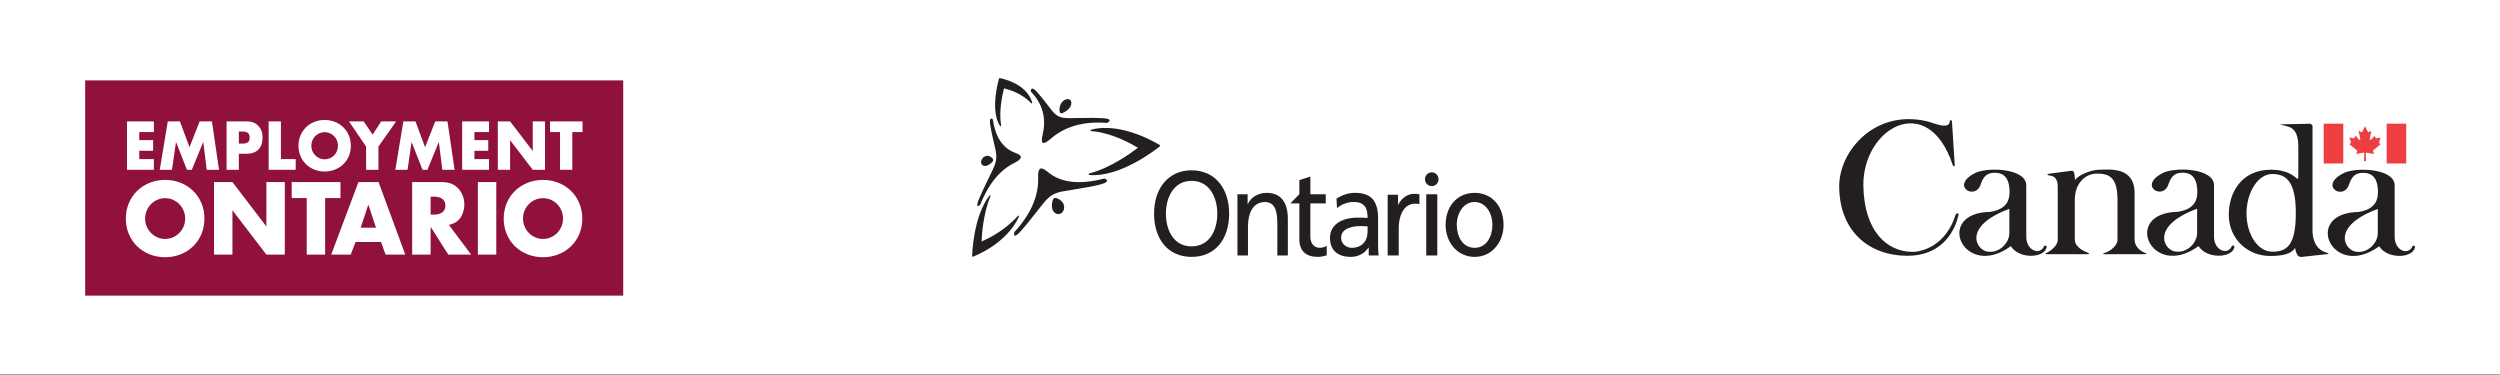 <?xml version="1.0" encoding="utf-8"?>
<!-- Generator: Adobe Illustrator 25.1.0, SVG Export Plug-In . SVG Version: 6.00 Build 0)  -->
<svg version="1.1" id="Layer_1" xmlns="http://www.w3.org/2000/svg" xmlns:xlink="http://www.w3.org/1999/xlink" x="0px" y="0px"
	 viewBox="0 0 1326 199" style="enable-background:new 0 0 1326 199;" xml:space="preserve">
<rect x="0" y="0" width="1326" height="199" fill="#333333" stroke="none"/>
<style type="text/css">
	.st0{fill:#FFFFFF;}
	.st1{fill:#231F20;}
	.st2{fill:#EF3E42;}
	.st3{fill:#8F113C;}
</style>
<rect x="-0.06" y="-0.44" class="st0" width="1326.22" height="199.11"/>
<g>
	<g>
		<path class="st1" d="M526.59,85.51c0.11-0.18,0.18-0.35,0.2-0.51c0.04-0.29-0.09-0.64-0.36-0.98c-0.67-0.85-2.02-1.47-2.95-1.38
			c-1.49,0.15-2.87,1.45-3.1,2.92c-0.22,1.48,0.8,2.59,2.3,2.47C523.92,87.94,525.94,86.58,526.59,85.51"/>
		<path class="st1" d="M541.46,83.48c0.11-0.88-0.88-1.67-3.08-2.47c-6.59-2.42-10.47-8.43-11.76-17.6c0,0,0-0.05-0.01-0.09
			c-0.03-0.02-0.05-0.05-0.05-0.05c-0.31-0.29-0.71-0.58-1.11-0.23c-0.86,0.74-0.31,3.93,1.76,12.89c0,0,0.81,3.53,0.81,3.53
			c0.44,2.01,0.54,3.61,0.32,5.18c-0.22,1.58-0.79,3.27-1.84,5.47l-1.91,3.96c-5.1,10.52-6.79,14.4-6.1,15.12
			c0.33,0.34,0.88-0.09,1.31-0.5c0,0,0.04-0.04,0.08-0.07c0.02-0.05,0.04-0.1,0.04-0.1c1.37-3.4,2.88-6.44,4.53-9.12
			c3.65-5.93,8.05-10.2,13.24-12.81c1.94-0.97,3.1-1.8,3.55-2.53C541.37,83.85,541.44,83.66,541.46,83.48"/>
		<path class="st1" d="M586.87,65.2c0,0,0.06,0.01,0.12,0.01c0.06-0.03,0.12-0.05,0.12-0.05c0.51-0.23,1.07-0.52,1.31-0.9
			c0.08-0.14,0.12-0.28,0.11-0.43c-0.09-1.29-4.71-1.44-16.99-1.23c0,0-4.4,0.06-4.41,0.06c-2.39,0.01-4.05-0.25-5.41-0.85
			c-1.34-0.6-2.5-1.58-3.76-3.16c0,0-2.19-2.81-2.19-2.81c-5.49-7.1-7.52-9.39-8.55-8.75c-0.12,0.08-0.21,0.17-0.28,0.28
			c-0.2,0.32-0.2,0.76-0.17,1.13c0,0,0.01,0.05,0.01,0.09c0.02,0.03,0.05,0.06,0.05,0.06c6.02,6.23,8.24,13.87,6.24,22.48
			c-0.65,2.8-0.63,4.28,0.06,4.64c0.69,0.37,2.1-0.39,4.43-2.38C564.98,67.07,574.63,64.26,586.87,65.2"/>
		<path class="st1" d="M567.09,52.69c-1.32-0.52-3.23,0.45-4.29,2.17c-1.01,1.64-1.16,4.78-0.24,5.18c0.93,0.41,3.97-1.55,5-3.22
			C568.64,55.06,568.42,53.21,567.09,52.69"/>
		<path class="st1" d="M550.18,111.89c0,0,3.06-3.88,3.07-3.88c1.72-2.15,3.19-3.54,4.77-4.51c1.59-0.97,3.45-1.6,6.04-2.05
			l4.76-0.8c13.19-2.16,18.15-3.23,18.35-4.71c0.09-0.69-0.69-1.01-1.39-1.21c0,0-0.06-0.02-0.12-0.03
			c-0.07,0.01-0.13,0.03-0.13,0.03c-13.14,3.43-23.04,2.11-29.71-3.46c-2.05-1.71-3.36-2.25-4.16-1.74
			c-0.16,0.11-0.31,0.27-0.44,0.47c-0.47,0.77-0.67,2.25-0.59,4.58c0.19,6.44-1.74,13.05-5.77,19.6c-1.82,2.96-4.05,5.88-6.69,8.75
			c0,0-0.04,0.05-0.08,0.09c-0.02,0.06-0.04,0.11-0.04,0.11c-0.19,0.68-0.35,1.49,0.12,1.79
			C539.18,125.56,542.18,122.08,550.18,111.89"/>
		<path class="st1" d="M558.32,111.37c0.45,1.01,1.25,1.77,2.19,2.06c0.76,0.23,1.55,0.14,2.23-0.25c0.68-0.4,1.2-1.08,1.48-1.92
			c0.34-1.05,0.27-2.24-0.21-3.25c-0.85-1.81-3.84-3.52-4.93-2.86c-0.15,0.09-0.29,0.25-0.43,0.47c-0.13,0.21-0.24,0.47-0.34,0.78
			C557.78,107.91,557.79,110.2,558.32,111.37"/>
		<path class="st1" d="M615.18,77.63c0.12-0.09,0.18-0.22,0.18-0.35c0-0.13-0.07-0.24-0.19-0.31c-0.88-0.55-20.15-12.49-36.36-8.19
			c-0.13,0.04-0.25,0.12-0.31,0.23c-0.03,0.06-0.06,0.12-0.06,0.19c-0.02,0.18,0.12,0.33,0.31,0.34
			c10.72,0.78,21.17,6.65,24.26,8.52l0.52,0.31l-0.52,0.4c-3.13,2.41-14.01,10.33-25.21,13.22c-0.21,0.06-0.37,0.24-0.37,0.44
			c-0.01,0.2,0.14,0.36,0.35,0.38C594.45,94.31,614.32,78.33,615.18,77.63"/>
		<path class="st1" d="M547.32,54.77c0.14-0.11,0.21-0.29,0.16-0.43c-3.16-10.44-16.68-12.82-17.22-12.91
			c-0.07-0.01-0.15,0.01-0.23,0.07c-0.08,0.06-0.14,0.14-0.16,0.23c-0.2,0.67-4.91,16.78,0.57,25.15c0.07,0.11,0.23,0.13,0.36,0.03
			c0.13-0.09,0.21-0.27,0.19-0.41c-1.32-7.56,0.77-16.63,1.43-19.2l0.11-0.42l0.34,0.08c2.05,0.5,9.36,2.58,14.05,7.81
			C547.02,54.87,547.18,54.87,547.32,54.77"/>
		<path class="st1" d="M540.41,114.93c0.09-0.2,0.05-0.4-0.08-0.51c-0.13-0.1-0.32-0.07-0.45,0.09
			c-6.88,7.81-16.2,12.24-18.82,13.38l-0.42,0.18l0.02-0.54c0.13-3.24,0.86-14.25,4.68-23.51c0.07-0.18,0.04-0.37-0.08-0.44
			c-0.11-0.08-0.28-0.03-0.4,0.11c-8.69,11.13-9.22,31.26-9.24,32.15c0,0.11,0.03,0.22,0.1,0.29c0.07,0.06,0.16,0.08,0.25,0.05
			C516.66,135.93,533.87,129.44,540.41,114.93"/>
		<path class="st1" d="M656.34,103.04h5.39v5.15h0.12c1.67-3.68,5.7-5.9,9.91-5.9c7.82,0,11.31,5.22,11.31,13.93v19.28h-5.58v-16.81
			c0-7.56-1.54-11.24-6.39-11.56c-6.34,0-9.18,5.47-9.18,13.35v15.02h-5.58"/>
		<path class="st1" d="M708.86,105.35c2.77-1.8,6.1-3.06,9.95-3.06c8.64,0,12.12,4.58,12.12,13.41v13.44c0,3.7,0.14,5.41,0.26,6.36
			h-5.22v-4.21h-0.1c-1.32,1.98-4.27,4.96-9.37,4.96c-6.51,0-11.07-3.05-11.07-10.12c0-8.15,8.29-10.69,14.04-10.69
			c2.19,0,3.72,0,5.91,0.15c0-5.61-1.89-8.47-7.45-8.47c-3.16,0-6.53,1.26-8.77,3.3L708.86,105.35 M725.37,120.04
			c-1.19,0-2.35-0.13-3.56-0.13c-3,0-10.48,0.51-10.48,6.24c0,3.44,3.08,5.29,5.63,5.29c5.51,0,8.41-3.7,8.41-8.54"/>
		<path class="st1" d="M752.86,108.27c-0.79-0.19-1.6-0.25-2.3-0.25c-5.25,0-8.67,5.09-8.67,13.25v14.23h-5.87v-32.2h5.5v5.3h0.11
			c1.56-3.38,4.93-5.8,8.3-5.8c1.28,0,2.1,0.1,2.94,0.25"/>
		<path class="st1" d="M782.15,102.29c9.17,0,15.34,7.12,15.34,16.99c0,9.28-6.28,16.97-15.34,16.97c-9.14,0-15.4-7.69-15.4-16.97
			C766.75,109.41,772.9,102.29,782.15,102.29 M782.15,131.44c6.5,0,9.42-6.36,9.42-12.15c0-6.18-3.5-12.15-9.42-12.15
			c-5.99,0-9.48,5.98-9.48,12.15C772.68,125.08,775.57,131.44,782.15,131.44"/>
		<path class="st1" d="M703.18,103.04h-8.16v-9.42l-5.84,1.91v7.47l-4.81,4.9h4.81v18.94c0,6.49,3.73,9.41,9.78,9.41
			c1.74,0,3.45-0.43,4.73-0.81v-5.02c-0.87,0.53-2.12,1.01-3.73,1.01c-2.69,0-4.95-2.04-4.95-5.8v-17.76h8.16"/>
		<rect x="756.49" y="103.04" class="st1" width="5.86" height="32.46"/>
		<path class="st1" d="M759.41,98.71c1.98,0,3.58-1.63,3.58-3.66c0-2.03-1.6-3.66-3.58-3.66c-1.99,0-3.6,1.63-3.6,3.66
			C755.82,97.08,757.42,98.71,759.41,98.71"/>
		<path class="st1" d="M632.01,90.33c12.58,0,19.93,9.79,19.93,22.95c0,13.49-7.3,22.97-19.93,22.97
			c-12.61,0-19.89-9.48-19.89-22.97C612.12,100.12,619.47,90.33,632.01,90.33 M632.01,130.67c9.55,0,13.64-8.54,13.64-17.38
			c0-9.02-4.5-17.42-13.64-17.36c-9.1-0.06-13.61,8.34-13.61,17.36C618.4,122.14,622.5,130.67,632.01,130.67"/>
	</g>
	<g>
		<path class="st1" d="M1036.81,87.76l-1.51-23.58c-0.19-0.57-1.12-0.57-1.13,0c-0.09,5.09-9.07,0.82-12.26,0.1
			c-27.73-6.32-46.4,15.94-46.4,34.42c0,23.95,15.84,36.97,36.21,36.97c16.22,0,24.43-10.37,27.07-21.6c0.33-1.4-1.25-1.11-1.6,0
			c-4.9,15.65-17.07,19.61-23.11,19.52c-13.11-0.19-25.3-10.75-25.75-34.89c-0.57-30.75,34.16-50.87,47.34-11.32
			C1035.96,88.23,1036.62,88.42,1036.81,87.76"/>
		<path class="st1" d="M1048.13,91.53c7.17-3.02,26.6-2.07,26.6,6.79v27.26c0,7.45,7.36,10,9.43,5c0.66-0.66,1.79-0.19,1.23,0.94
			c-1.32,5.28-14.34,6.13-18.86-0.94c-24.99,18.2-40.93-17.64-11.03-18.2c9.34-1.41,10.37-6.79,10.37-10.56
			c0-9.33-4.9-10.18-7.83-10.18c-3.11,0-5.66,0.94-7.36,5.75C1048.04,107,1033.61,98.42,1048.13,91.53L1048.13,91.53z
			 M1054.54,133.5c5.94,0.75,11.22-4.62,11.22-9.9v-12.82C1040.4,120.11,1048.32,133.12,1054.54,133.5"/>
		<path class="st1" d="M1098.59,90.59l-12.17,1.6c-0.75,0.19-0.75,0.56,0.66,0.94c2.64,0.09,4.34,1.88,4.34,5.75v28.39
			c0,3.4-4.76,6.38-5.75,6.79c-2.26,0.94,1.13,0.75,1.13,0.75h19.9c0.66,0,2.73,0.19,0.09-1.04c-3.02-1.13-6.32-3.58-6.32-6.51
			c0-2.92,0-21.32,0-21.32c0-8.96,5.85-13.86,11.6-13.86c6.04,0,11.04,1.32,11.04,13.77v21.41c0,3.11-4.06,5.94-6.22,6.7
			c-1.42,0.38-1.98,0.85-0.75,0.85h21.22c1.13,0.1,1.6-0.28,0.57-0.57c-5.09-1.98-5.75-5.75-5.75-6.98v-24.9
			c0-14.24-13.68-12.35-18.48-12.35c-6.04,0.09-12.45,3.87-13.11,5.56C1100.38,90.97,1099.81,90.49,1098.59,90.59"/>
		<path class="st1" d="M1217.42,131.33c-2.08,3.59-7.17,4.43-13.49,4.43c-11.98,0-21.79-9.24-21.79-21.88
			c0-11.22,6.32-23.86,22.45-23.86c14.52,0,14.43,9.71,14.43,1.6V77.39c0-7.36-2.93-9.52-5.19-10.18c-3.3-1.13-7.55-1.32-0.76-1.32
			l12.64-0.28c-0.75,0.19,0.85,0.19,0.85,1.32v55.64c0,3.87,1.41,9.81,7.64,11.51c0.56,0.09,1.23,0.47,0.56,0.66l-13.77,1.51
			c-1.98,0.19-2.83-0.75-3.68-4.62 M1205.16,133.5c7.51,0,12.54-2.92,12.54-20.46c0-16.69-5.03-20.75-12.54-20.75
			c-7.51,0-13.61,9.74-13.61,20.94C1191.55,124.42,1197.64,133.5,1205.16,133.5"/>
		<path class="st1" d="M1147.72,91.49c7.17-3.02,26.6-2.07,26.6,6.79v27.26c0,7.45,7.36,9.99,9.43,5c0.66-0.66,1.79-0.19,1.23,0.94
			c-1.32,5.28-14.34,6.13-18.86-0.94c-24.99,18.2-40.93-17.64-11.03-18.2c9.34-1.41,10.37-6.79,10.37-10.56
			c0-9.33-4.91-10.18-7.83-10.18c-3.11,0-5.65,0.94-7.35,5.75C1147.63,106.95,1133.2,98.37,1147.72,91.49L1147.72,91.49z
			 M1154.14,133.45c5.94,0.75,11.22-4.62,11.22-9.91v-12.82C1139.99,120.06,1147.91,133.08,1154.14,133.45"/>
		<path class="st1" d="M1243.54,91.58c7.17-3.02,26.59-2.07,26.59,6.79v27.26c0,7.45,7.36,10,9.43,5c0.66-0.66,1.79-0.19,1.22,0.94
			c-1.32,5.28-14.33,6.13-18.86-0.94c-24.99,18.2-40.93-17.64-11.03-18.2c9.33-1.42,10.37-6.79,10.37-10.57
			c0-9.33-4.91-10.18-7.83-10.18c-3.11,0-5.66,0.94-7.36,5.75C1243.45,107.05,1229.02,98.47,1243.54,91.58L1243.54,91.58z
			 M1249.96,133.55c5.94,0.75,11.22-4.62,11.22-9.9v-12.82C1235.81,120.16,1243.73,133.17,1249.96,133.55"/>
		<polyline class="st2" points="1232.5,86.72 1232.5,65.6 1242.88,65.6 1242.88,86.72 1232.5,86.72 		"/>
		<polyline class="st2" points="1265.89,86.72 1265.89,65.6 1276.26,65.6 1276.26,86.72 1265.89,86.72 		"/>
		<path class="st2" d="M1252.94,69.99l1.48-3.01l1.47,2.9c0.18,0.31,0.33,0.28,0.62,0.14l1.26-0.63l-0.82,4.06
			c-0.17,0.8,0.29,1.03,0.77,0.49l1.81-1.93l0.48,1.09c0.16,0.33,0.4,0.28,0.72,0.22l1.86-0.39l-0.62,2.35l-0.01,0.05
			c-0.08,0.31-0.22,0.56,0.12,0.71l0.66,0.33l-3.84,3.25c-0.4,0.41-0.26,0.53-0.11,0.98l0.36,1.09l-3.58-0.65
			c-0.44-0.11-0.75-0.11-0.76,0.24l0.15,4.11h-1.08l0.15-4.09c0-0.41-0.31-0.39-1.03-0.25l-3.31,0.64l0.43-1.09
			c0.15-0.42,0.18-0.7-0.14-0.98l-3.93-3.2l0.72-0.45c0.21-0.15,0.22-0.33,0.11-0.68l-0.74-2.39l1.89,0.41
			c0.53,0.12,0.67,0,0.81-0.29l0.53-1.08l1.86,2.11c0.33,0.39,0.8,0.13,0.65-0.43l-0.9-4.4l1.38,0.8c0.22,0.13,0.46,0.17,0.59-0.09"
			/>
	</g>
	<g>
		<rect x="45.17" y="42.64" class="st3" width="285.39" height="114.16"/>
		<polyline class="st0" points="67.35,90.05 67.35,64.4 81.62,64.4 81.62,70.05 73.87,70.05 73.87,74.32 81.21,74.32 81.21,79.97 
			73.87,79.97 73.87,84.39 81.62,84.39 81.62,90.05 		"/>
		<polyline class="st0" points="109.65,90.05 107.81,75.28 101.75,90.05 99.15,90.05 93.35,75.28 91.21,90.05 84.74,90.05 
			88.99,64.4 95.43,64.4 100.51,78.09 105.89,64.4 112.4,64.4 116.17,90.05 		"/>
		<path class="st0" d="M130.78,81.55h-4.1v8.5h-6.51V64.4h10.39c2.45,0,4.4,0.35,6.25,2.15c1.77,1.73,2.45,3.92,2.45,6.38
			C139.25,78.51,136.24,81.55,130.78,81.55 M128.9,69.78h-2.22v6.38h2.18c2.14,0,3.57-0.77,3.57-3.15
			C132.44,70.67,131.05,69.78,128.9,69.78"/>
		<polyline class="st0" points="142.49,90.05 142.49,64.4 149,64.4 149,84.39 156.83,84.39 156.83,90.05 		"/>
		<path class="st0" d="M172.2,90.97c-7.72,0-13.89-5.61-13.89-13.65c0-8.04,6.17-13.69,13.89-13.69s13.89,5.65,13.89,13.69
			C186.09,85.35,179.91,90.97,172.2,90.97 M172.2,70.09c-3.91,0-7.08,3.23-7.08,7.23c0,3.96,3.2,7.19,7.08,7.19s7.08-3.19,7.08-7.19
			C179.27,73.32,176.11,70.09,172.2,70.09"/>
		<polyline class="st0" points="200.72,77.74 200.72,90.05 194.18,90.05 194.18,77.74 185.11,64.4 192.9,64.4 197.64,71.4 
			202.2,64.4 210.1,64.4 		"/>
		<polyline class="st0" points="234.61,90.05 232.76,75.28 226.7,90.05 224.1,90.05 218.31,75.28 216.16,90.05 209.69,90.05 
			213.94,64.4 220.38,64.4 225.46,78.09 230.84,64.4 237.35,64.4 241.12,90.05 		"/>
		<polyline class="st0" points="245.12,90.05 245.12,64.4 259.38,64.4 259.38,70.05 251.63,70.05 251.63,74.32 258.97,74.32 
			258.97,79.97 251.63,79.97 251.63,84.39 259.38,84.39 259.38,90.05 		"/>
		<polyline class="st0" points="282.57,90.05 270.56,74.36 270.56,90.05 264.04,90.05 264.04,64.4 270.56,64.4 282.57,80.09 
			282.57,64.4 289.08,64.4 289.08,90.05 		"/>
		<polyline class="st0" points="303.55,70.05 303.55,90.05 297.04,90.05 297.04,70.05 291.73,70.05 291.73,64.4 308.97,64.4 
			308.97,70.05 		"/>
		<path class="st0" d="M87.59,136.43c-11.58,0-20.84-8.42-20.84-20.48c0-12.05,9.26-20.53,20.84-20.53
			c11.58,0,20.84,8.48,20.84,20.53C108.43,128.01,99.17,136.43,87.59,136.43 M87.59,105.11c-5.87,0-10.62,4.85-10.62,10.84
			c0,5.94,4.8,10.79,10.62,10.79c5.82,0,10.62-4.79,10.62-10.79S93.47,105.11,87.59,105.11"/>
		<polyline class="st0" points="141.29,135.05 123.28,111.51 123.28,135.05 113.51,135.05 113.51,96.57 123.28,96.57 141.29,120.11 
			141.29,96.57 151.06,96.57 151.06,135.05 		"/>
		<polyline class="st0" points="172.45,105.05 172.45,135.05 162.68,135.05 162.68,105.05 154.72,105.05 154.72,96.57 180.58,96.57 
			180.58,105.05 		"/>
		<path class="st0" d="M204.52,135.05l-2.43-6.69H188.6l-2.6,6.69h-10.33l14.45-38.47h10.67l14.17,38.47 M195.37,108.51l-4.07,12.23
			h8.13"/>
		<path class="st0" d="M237.77,135.05l-9.38-14.77v14.77h-9.77V96.57h15.25c3.56,0,6.66,0.69,9.2,3.4c2.14,2.25,3.22,5.42,3.22,8.54
			c0,2.42-0.73,5.13-2.15,7.09c-1.52,2.13-3.56,3.12-6.04,3.69l11.8,15.75 M230.26,104.3h-1.86v9.52h1.86
			c3.05,0,5.99-1.21,5.99-4.79C236.24,105.46,233.25,104.3,230.26,104.3"/>
		<rect x="253.46" y="96.57" class="st0" width="9.77" height="38.47"/>
		<path class="st0" d="M288.01,136.43c-11.58,0-20.84-8.42-20.84-20.48c0-12.05,9.26-20.53,20.84-20.53s20.84,8.48,20.84,20.53
			C308.85,128.01,299.59,136.43,288.01,136.43 M288.01,105.11c-5.87,0-10.61,4.85-10.61,10.84c0,5.94,4.8,10.79,10.61,10.79
			s10.62-4.79,10.62-10.79S293.89,105.11,288.01,105.11"/>
	</g>
</g>
</svg>
